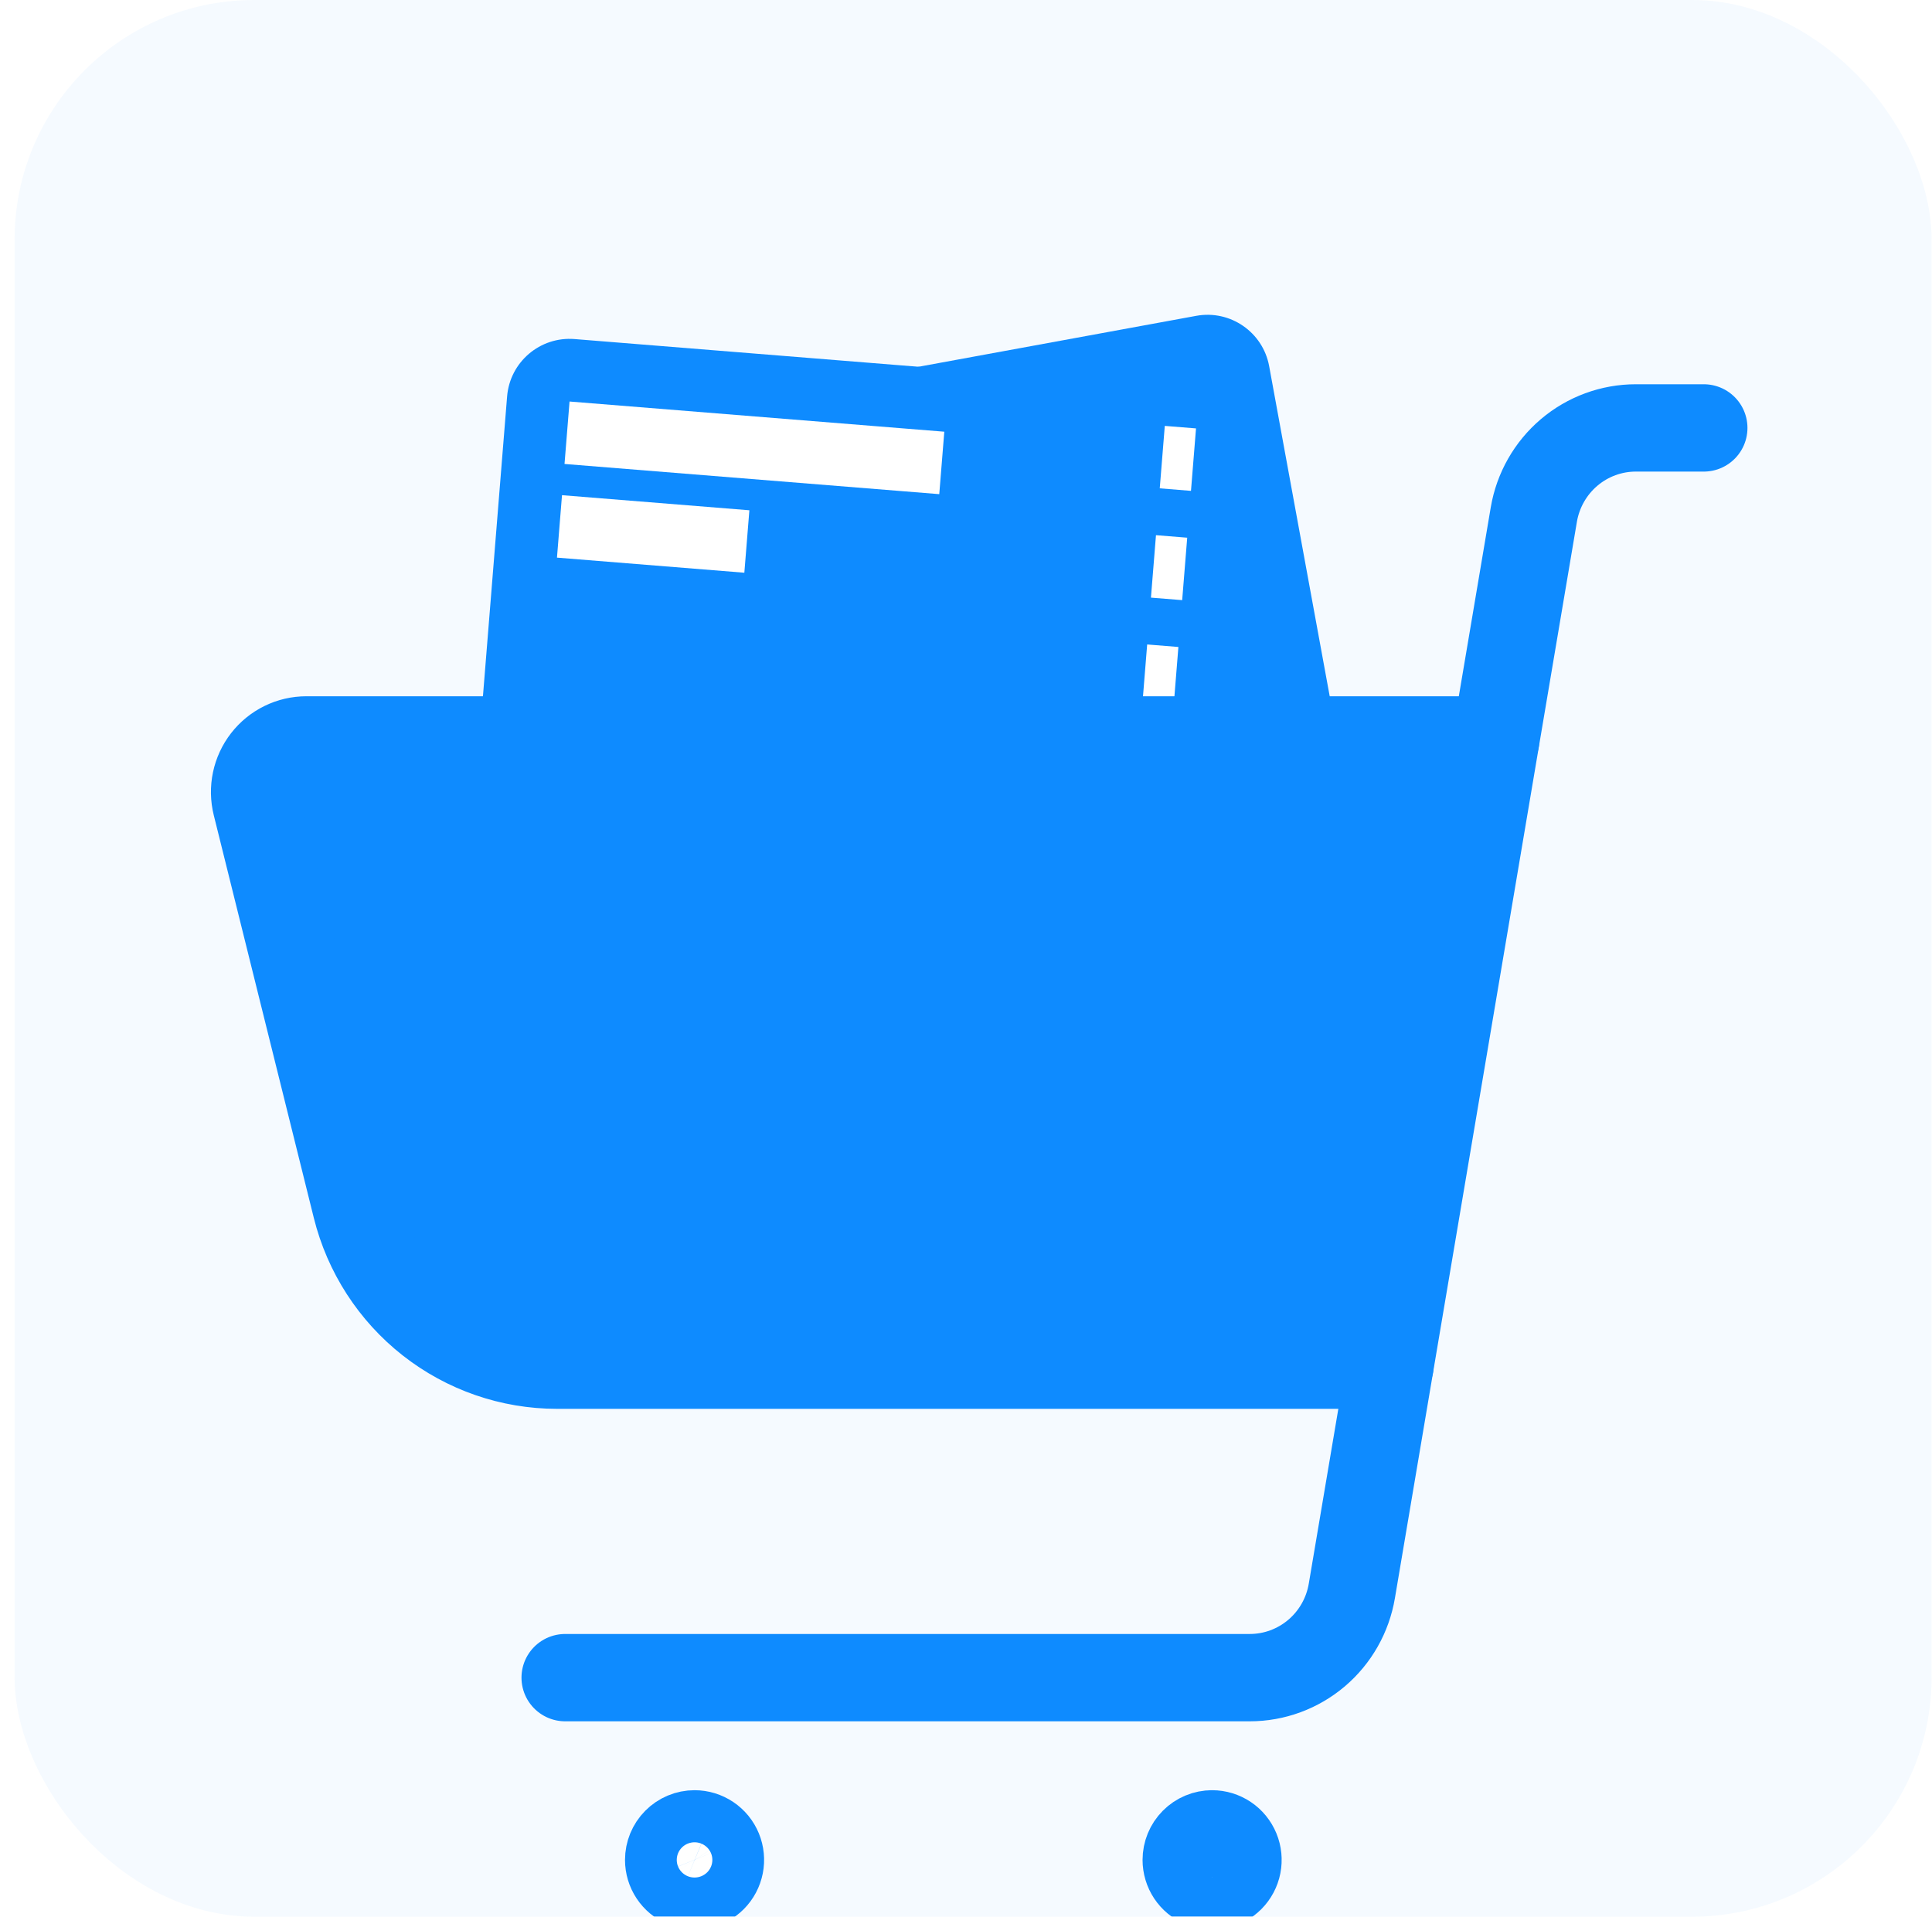 <svg width="129" height="128" viewBox="0 0 129 128" fill="none" xmlns="http://www.w3.org/2000/svg">
<g clip-path="url(#clip0_1_14348)">
<rect x="0.975" width="128" height="128" rx="16" fill="#0E8BFF" fill-opacity="0.04"/>
<g filter="url(#filter0_d_1_14348)">
<path d="M37.736 102.038H83.449C85.081 102.038 86.661 101.456 87.909 100.396C89.156 99.336 89.99 97.866 90.263 96.246L102.414 24.367C102.688 22.748 103.523 21.279 104.77 20.219C106.017 19.16 107.597 18.579 109.229 18.58H113.762" stroke="#0E8BFF" stroke-width="5.832" stroke-linecap="round" stroke-linejoin="round"/>
<path d="M44.382 49.507C42.109 49.923 39.929 48.419 39.512 46.146L35.36 23.513C34.944 21.24 36.448 19.06 38.721 18.643L79.872 11.095C82.144 10.678 84.325 12.183 84.742 14.455L88.893 37.089C89.31 39.361 87.806 41.541 85.533 41.958L44.382 49.507Z" fill="#0E8BFF"/>
<path d="M35.846 43.923C33.543 43.738 31.826 41.72 32.011 39.417L33.859 16.481C34.045 14.178 36.062 12.461 38.366 12.646L80.068 16.006C82.371 16.192 84.088 18.209 83.902 20.512L82.055 43.449C81.869 45.752 79.851 47.469 77.548 47.283L35.846 43.923Z" fill="#0E8BFF"/>
<path d="M38.029 16.817L63.051 18.833L62.715 23.003L37.693 20.987L38.029 16.817ZM37.525 23.072L50.036 24.08L49.7 28.25L37.189 27.242L37.525 23.072ZM77.773 18.445L79.858 18.613L79.522 22.783L77.437 22.615L77.773 18.445ZM77.185 25.743L79.27 25.911L78.934 30.081L76.849 29.913L77.185 25.743ZM76.597 33.041L78.682 33.209L78.346 37.379L76.261 37.211L76.597 33.041ZM76.009 40.339L78.094 40.507L77.758 44.677L75.673 44.509L76.009 40.339Z" fill="white"/>
<path d="M46.375 112.471C46.717 112.471 47.051 112.573 47.335 112.764C47.619 112.955 47.841 113.227 47.972 113.545C48.102 113.862 48.137 114.212 48.07 114.549C48.003 114.887 47.839 115.197 47.597 115.44C47.355 115.683 47.048 115.849 46.712 115.916C46.377 115.983 46.03 115.948 45.714 115.817C45.398 115.685 45.129 115.462 44.939 115.176C44.749 114.89 44.648 114.554 44.648 114.21C44.648 113.749 44.83 113.307 45.154 112.981C45.478 112.654 45.917 112.471 46.375 112.471Z" fill="white" stroke="#0E8BFF" stroke-width="5.832" stroke-linecap="round" stroke-linejoin="round"/>
<path d="M80.933 112.471C81.275 112.471 81.609 112.573 81.893 112.764C82.177 112.955 82.398 113.227 82.529 113.545C82.66 113.862 82.694 114.212 82.628 114.549C82.561 114.887 82.396 115.197 82.155 115.44C81.913 115.683 81.605 115.849 81.27 115.916C80.935 115.983 80.587 115.948 80.272 115.817C79.956 115.685 79.686 115.462 79.496 115.176C79.306 114.89 79.205 114.554 79.205 114.21C79.205 113.749 79.387 113.307 79.711 112.981C80.035 112.654 80.475 112.471 80.933 112.471Z" fill="white"/>
<path d="M80.933 112.471C81.275 112.471 81.609 112.573 81.893 112.764C82.177 112.955 82.398 113.227 82.529 113.545C82.66 113.862 82.694 114.212 82.628 114.549C82.561 114.887 82.396 115.197 82.155 115.44C81.913 115.683 81.605 115.849 81.27 115.916C80.935 115.983 80.587 115.948 80.272 115.817C79.956 115.685 79.686 115.462 79.496 115.176C79.306 114.89 79.205 114.554 79.205 114.21C79.205 113.749 79.387 113.307 79.711 112.981C80.035 112.654 80.475 112.471 80.933 112.471" stroke="#0E8BFF" stroke-width="5.832" stroke-linecap="round" stroke-linejoin="round"/>
<path d="M92.811 81.171H37.193C34.11 81.171 31.117 80.134 28.687 78.225C26.258 76.316 24.532 73.644 23.784 70.635L17.103 43.739C16.976 43.226 16.966 42.69 17.075 42.173C17.184 41.656 17.409 41.17 17.732 40.754C18.056 40.337 18.469 40 18.942 39.768C19.414 39.536 19.932 39.416 20.458 39.416H99.865" fill="#0E8BFF"/>
<path d="M92.811 81.171H37.193C34.11 81.171 31.117 80.134 28.687 78.225C26.258 76.316 24.532 73.644 23.784 70.635L17.103 43.739C16.976 43.226 16.966 42.69 17.075 42.173C17.184 41.656 17.409 41.17 17.732 40.754C18.056 40.337 18.469 40 18.942 39.768C19.414 39.536 19.932 39.416 20.458 39.416H99.865" stroke="#0E8BFF" stroke-width="5.832" stroke-linecap="round" stroke-linejoin="round"/>
</g>
</g>
<defs>
<filter id="filter0_d_1_14348" x="-10.909" y="-20.996" width="152.581" height="174.852" filterUnits="userSpaceOnUse" color-interpolation-filters="sRGB">
<feFlood flood-opacity="0" result="BackgroundImageFix"/>
<feColorMatrix in="SourceAlpha" type="matrix" values="0 0 0 0 0 0 0 0 0 0 0 0 0 0 0 0 0 0 127 0" result="hardAlpha"/>
<feOffset dy="9.997"/>
<feGaussianBlur stdDeviation="12.497"/>
<feColorMatrix type="matrix" values="0 0 0 0 0.15 0 0 0 0 0.184 0 0 0 0 0.362 0 0 0 0.04 0"/>
<feBlend mode="normal" in2="BackgroundImageFix" result="effect1_dropShadow_1_14348"/>
<feBlend mode="normal" in="SourceGraphic" in2="effect1_dropShadow_1_14348" result="shape"/>
</filter>
<clipPath id="clip0_1_14348">
<rect x="0.975" width="128" height="128" rx="16" fill="white"/>
</clipPath>
</defs>
</svg>
